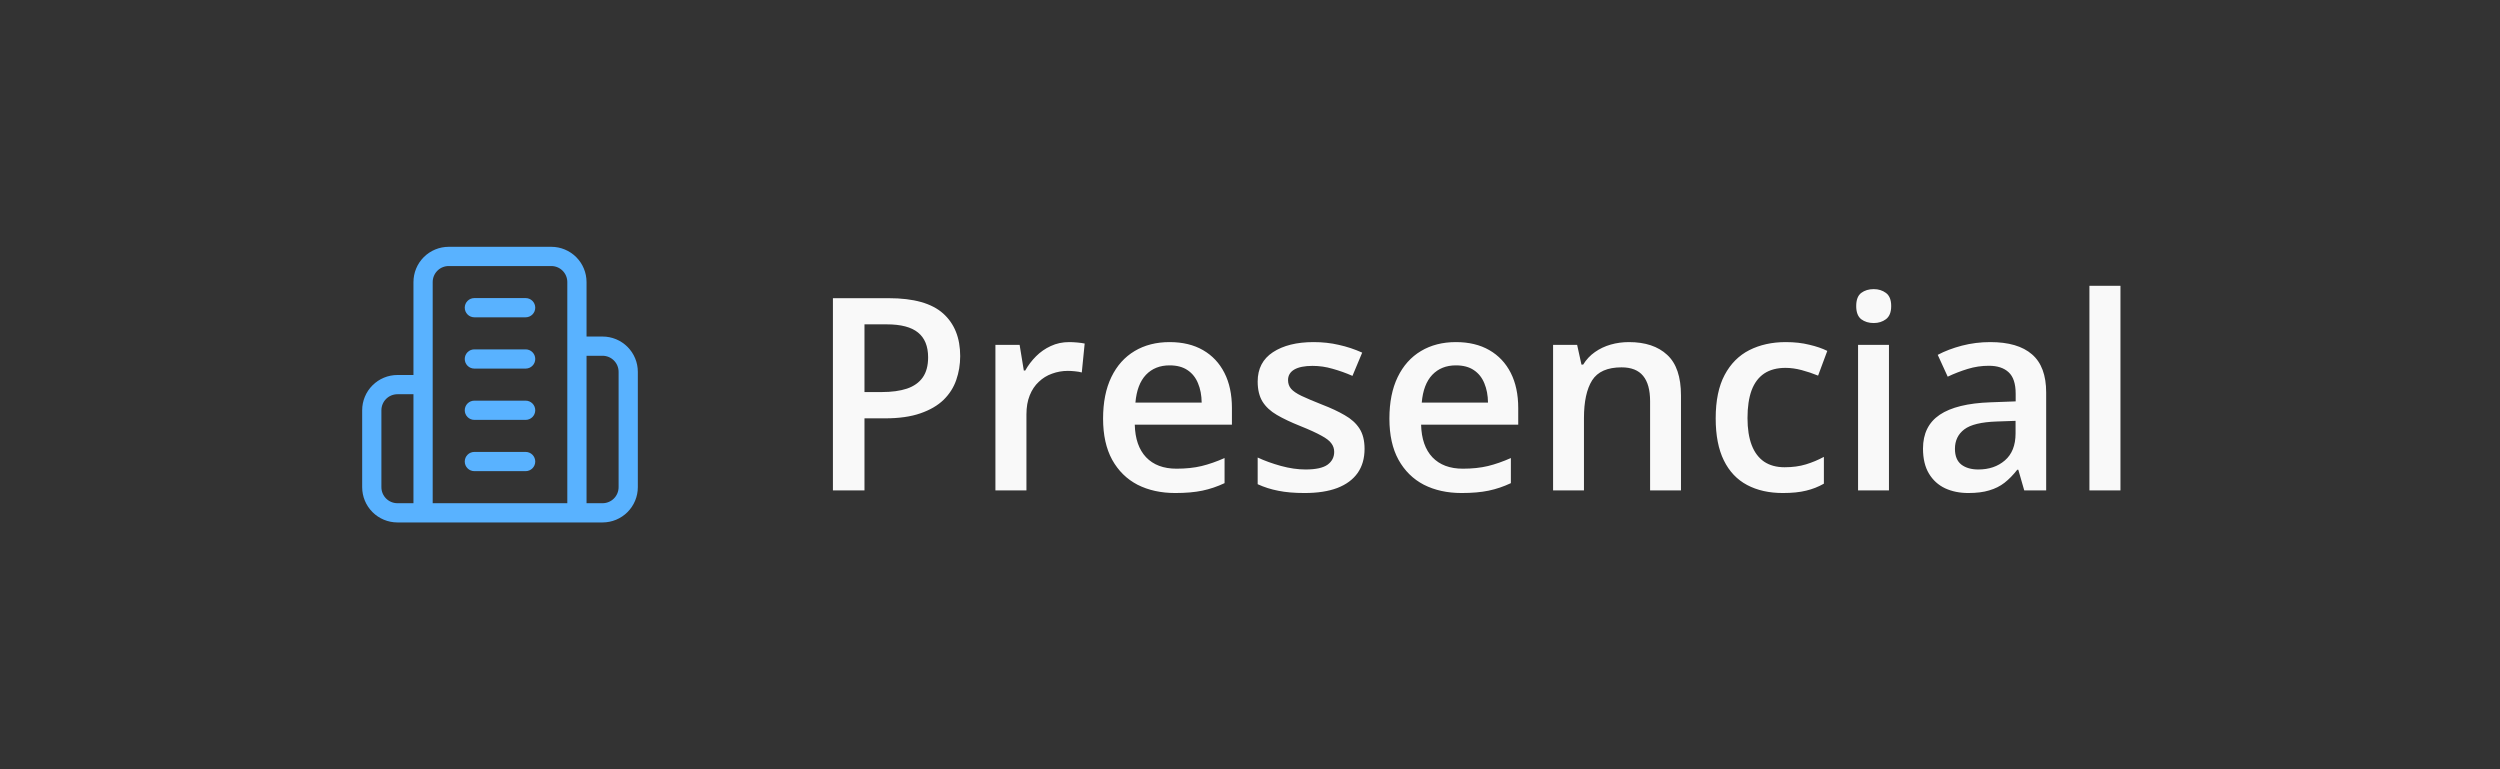<svg width="130" height="40" viewBox="0 0 130 40" fill="none" xmlns="http://www.w3.org/2000/svg">
<rect x="0" y="0" width="130" height="40" fill="#333333" stroke="none"/>
<g clip-path="url(#clip0_2140_1004)">
<path fill-rule="evenodd" clip-rule="evenodd" d="M23.333 13.834C23.112 13.834 22.9 13.921 22.744 14.078C22.588 14.234 22.5 14.446 22.5 14.667V26.167H29.5V14.667C29.5 14.446 29.412 14.234 29.256 14.078C29.1 13.921 28.888 13.834 28.667 13.834H23.333ZM30.5 17.5V14.667C30.5 14.181 30.307 13.714 29.963 13.37C29.619 13.027 29.153 12.834 28.667 12.834H23.333C22.847 12.834 22.381 13.027 22.037 13.37C21.693 13.714 21.5 14.181 21.5 14.667V19.5H20.667C20.18 19.5 19.714 19.693 19.37 20.037C19.026 20.381 18.833 20.847 18.833 21.334V25.334C18.833 25.82 19.026 26.286 19.37 26.63C19.714 26.974 20.18 27.167 20.667 27.167H31.333C31.82 27.167 32.286 26.974 32.63 26.63C32.973 26.286 33.167 25.82 33.167 25.334V19.334C33.167 18.847 32.973 18.381 32.63 18.037C32.286 17.693 31.82 17.5 31.333 17.5H30.5ZM30.5 18.5V26.167H31.333C31.554 26.167 31.766 26.079 31.922 25.923C32.079 25.767 32.167 25.555 32.167 25.334V19.334C32.167 19.113 32.079 18.901 31.922 18.744C31.766 18.588 31.554 18.5 31.333 18.5H30.5ZM21.5 20.5H20.667C20.446 20.5 20.234 20.588 20.077 20.744C19.921 20.901 19.833 21.113 19.833 21.334V25.334C19.833 25.555 19.921 25.767 20.077 25.923C20.234 26.079 20.446 26.167 20.667 26.167H21.5V20.5ZM24.167 16C24.167 15.724 24.39 15.5 24.667 15.5H27.333C27.609 15.5 27.833 15.724 27.833 16C27.833 16.276 27.609 16.5 27.333 16.5H24.667C24.39 16.5 24.167 16.276 24.167 16ZM24.167 18.667C24.167 18.391 24.39 18.167 24.667 18.167H27.333C27.609 18.167 27.833 18.391 27.833 18.667C27.833 18.943 27.609 19.167 27.333 19.167H24.667C24.39 19.167 24.167 18.943 24.167 18.667ZM24.167 21.334C24.167 21.057 24.39 20.834 24.667 20.834H27.333C27.609 20.834 27.833 21.057 27.833 21.334C27.833 21.61 27.609 21.834 27.333 21.834H24.667C24.39 21.834 24.167 21.61 24.167 21.334ZM24.167 24C24.167 23.724 24.39 23.5 24.667 23.5H27.333C27.609 23.5 27.833 23.724 27.833 24C27.833 24.276 27.609 24.5 27.333 24.5H24.667C24.39 24.5 24.167 24.276 24.167 24Z" fill="#59B2FF"/>
</g>
<path d="M46.218 15.506C47.508 15.506 48.449 15.77 49.041 16.299C49.633 16.828 49.93 17.568 49.93 18.52C49.93 18.953 49.861 19.366 49.725 19.758C49.592 20.145 49.374 20.489 49.068 20.79C48.763 21.086 48.36 21.321 47.858 21.494C47.362 21.667 46.749 21.754 46.02 21.754H44.953V25.5H43.312V15.506H46.218ZM46.108 16.866H44.953V20.387H45.849C46.364 20.387 46.801 20.328 47.161 20.209C47.521 20.086 47.795 19.892 47.981 19.628C48.168 19.364 48.262 19.015 48.262 18.582C48.262 18.003 48.086 17.573 47.735 17.29C47.389 17.008 46.847 16.866 46.108 16.866ZM55.597 17.789C55.724 17.789 55.863 17.796 56.014 17.81C56.164 17.823 56.294 17.841 56.403 17.864L56.253 19.368C56.157 19.341 56.039 19.32 55.898 19.307C55.761 19.293 55.638 19.286 55.528 19.286C55.241 19.286 54.968 19.334 54.708 19.43C54.448 19.521 54.218 19.662 54.018 19.854C53.817 20.04 53.66 20.275 53.546 20.558C53.432 20.84 53.375 21.168 53.375 21.542V25.5H51.762V17.933H53.02L53.238 19.266H53.313C53.464 18.997 53.651 18.751 53.874 18.527C54.097 18.304 54.352 18.126 54.64 17.994C54.931 17.857 55.25 17.789 55.597 17.789ZM60.819 17.789C61.494 17.789 62.073 17.928 62.556 18.206C63.039 18.484 63.41 18.878 63.67 19.389C63.93 19.899 64.06 20.51 64.06 21.221V22.082H59.008C59.026 22.816 59.222 23.381 59.596 23.777C59.974 24.174 60.503 24.372 61.182 24.372C61.665 24.372 62.098 24.326 62.48 24.235C62.868 24.14 63.267 24.001 63.677 23.818V25.124C63.298 25.302 62.913 25.432 62.522 25.514C62.13 25.596 61.66 25.637 61.113 25.637C60.37 25.637 59.717 25.493 59.151 25.206C58.591 24.914 58.151 24.481 57.832 23.907C57.518 23.333 57.36 22.62 57.36 21.768C57.36 20.92 57.504 20.2 57.791 19.607C58.078 19.015 58.481 18.564 59.001 18.254C59.52 17.944 60.127 17.789 60.819 17.789ZM60.819 18.999C60.313 18.999 59.903 19.163 59.589 19.491C59.279 19.819 59.097 20.3 59.042 20.934H62.487C62.483 20.555 62.419 20.22 62.296 19.929C62.177 19.637 61.995 19.409 61.749 19.245C61.508 19.081 61.198 18.999 60.819 18.999ZM70.957 23.34C70.957 23.837 70.836 24.256 70.595 24.598C70.353 24.939 70 25.199 69.535 25.377C69.075 25.55 68.51 25.637 67.84 25.637C67.311 25.637 66.856 25.598 66.473 25.52C66.094 25.448 65.737 25.334 65.399 25.179V23.791C65.759 23.96 66.163 24.105 66.609 24.229C67.061 24.352 67.487 24.413 67.888 24.413C68.416 24.413 68.797 24.331 69.029 24.167C69.262 23.998 69.378 23.775 69.378 23.497C69.378 23.333 69.33 23.187 69.234 23.06C69.143 22.927 68.97 22.793 68.715 22.656C68.464 22.515 68.095 22.346 67.607 22.15C67.129 21.959 66.726 21.768 66.397 21.576C66.069 21.385 65.821 21.155 65.652 20.886C65.484 20.612 65.399 20.264 65.399 19.84C65.399 19.17 65.664 18.662 66.192 18.315C66.726 17.965 67.43 17.789 68.305 17.789C68.769 17.789 69.207 17.837 69.617 17.933C70.032 18.024 70.438 18.158 70.834 18.336L70.328 19.546C69.986 19.395 69.642 19.273 69.296 19.177C68.954 19.076 68.606 19.026 68.25 19.026C67.835 19.026 67.519 19.09 67.3 19.218C67.086 19.345 66.978 19.528 66.978 19.765C66.978 19.942 67.031 20.093 67.136 20.216C67.241 20.339 67.421 20.462 67.676 20.585C67.936 20.708 68.296 20.861 68.756 21.043C69.207 21.216 69.597 21.398 69.925 21.59C70.257 21.777 70.513 22.007 70.69 22.28C70.868 22.554 70.957 22.907 70.957 23.34ZM75.708 17.789C76.382 17.789 76.961 17.928 77.444 18.206C77.927 18.484 78.299 18.878 78.559 19.389C78.818 19.899 78.948 20.51 78.948 21.221V22.082H73.897C73.915 22.816 74.111 23.381 74.484 23.777C74.863 24.174 75.391 24.372 76.07 24.372C76.553 24.372 76.986 24.326 77.369 24.235C77.757 24.14 78.155 24.001 78.565 23.818V25.124C78.187 25.302 77.802 25.432 77.41 25.514C77.018 25.596 76.549 25.637 76.002 25.637C75.259 25.637 74.605 25.493 74.04 25.206C73.48 24.914 73.04 24.481 72.721 23.907C72.406 23.333 72.249 22.62 72.249 21.768C72.249 20.92 72.393 20.2 72.68 19.607C72.967 19.015 73.37 18.564 73.89 18.254C74.409 17.944 75.015 17.789 75.708 17.789ZM75.708 18.999C75.202 18.999 74.792 19.163 74.478 19.491C74.168 19.819 73.985 20.3 73.931 20.934H77.376C77.371 20.555 77.308 20.22 77.185 19.929C77.066 19.637 76.884 19.409 76.638 19.245C76.396 19.081 76.086 18.999 75.708 18.999ZM84.704 17.789C85.556 17.789 86.219 18.01 86.693 18.452C87.172 18.89 87.411 19.594 87.411 20.564V25.5H85.805V20.865C85.805 20.277 85.684 19.838 85.442 19.546C85.201 19.25 84.827 19.102 84.321 19.102C83.588 19.102 83.077 19.327 82.79 19.778C82.507 20.23 82.366 20.884 82.366 21.74V25.5H80.76V17.933H82.011L82.236 18.958H82.325C82.489 18.694 82.692 18.477 82.934 18.309C83.18 18.135 83.453 18.006 83.754 17.919C84.059 17.832 84.376 17.789 84.704 17.789ZM92.709 25.637C91.993 25.637 91.374 25.498 90.85 25.22C90.326 24.942 89.922 24.516 89.64 23.941C89.357 23.367 89.216 22.638 89.216 21.754C89.216 20.833 89.371 20.081 89.681 19.498C89.991 18.915 90.419 18.484 90.966 18.206C91.517 17.928 92.148 17.789 92.859 17.789C93.311 17.789 93.718 17.835 94.083 17.926C94.452 18.012 94.764 18.119 95.019 18.247L94.541 19.532C94.263 19.418 93.978 19.323 93.686 19.245C93.395 19.168 93.115 19.129 92.846 19.129C92.404 19.129 92.034 19.227 91.738 19.423C91.447 19.619 91.228 19.91 91.082 20.298C90.941 20.685 90.87 21.166 90.87 21.74C90.87 22.296 90.943 22.766 91.089 23.148C91.235 23.527 91.451 23.814 91.738 24.01C92.025 24.201 92.379 24.297 92.798 24.297C93.213 24.297 93.584 24.247 93.912 24.146C94.24 24.046 94.55 23.916 94.842 23.757V25.151C94.555 25.315 94.247 25.436 93.919 25.514C93.591 25.596 93.188 25.637 92.709 25.637ZM98.226 17.933V25.5H96.619V17.933H98.226ZM97.433 15.034C97.679 15.034 97.891 15.1 98.068 15.232C98.251 15.365 98.342 15.592 98.342 15.916C98.342 16.235 98.251 16.463 98.068 16.6C97.891 16.732 97.679 16.798 97.433 16.798C97.177 16.798 96.961 16.732 96.783 16.6C96.61 16.463 96.523 16.235 96.523 15.916C96.523 15.592 96.61 15.365 96.783 15.232C96.961 15.1 97.177 15.034 97.433 15.034ZM103.496 17.789C104.453 17.789 105.175 18.001 105.663 18.425C106.155 18.849 106.401 19.509 106.401 20.407V25.5H105.26L104.952 24.427H104.897C104.683 24.7 104.462 24.926 104.234 25.104C104.007 25.281 103.742 25.413 103.441 25.5C103.145 25.591 102.783 25.637 102.354 25.637C101.903 25.637 101.5 25.555 101.145 25.391C100.789 25.222 100.509 24.967 100.304 24.625C100.099 24.283 99.996 23.85 99.996 23.326C99.996 22.547 100.285 21.961 100.864 21.569C101.448 21.177 102.327 20.961 103.503 20.92L104.815 20.872V20.476C104.815 19.951 104.692 19.578 104.446 19.355C104.205 19.131 103.863 19.02 103.421 19.02C103.043 19.02 102.676 19.074 102.32 19.184C101.965 19.293 101.618 19.427 101.281 19.587L100.762 18.452C101.131 18.256 101.55 18.097 102.02 17.974C102.493 17.851 102.986 17.789 103.496 17.789ZM104.809 21.884L103.831 21.918C103.029 21.945 102.466 22.082 102.143 22.328C101.819 22.574 101.657 22.912 101.657 23.34C101.657 23.713 101.769 23.987 101.992 24.16C102.215 24.329 102.509 24.413 102.874 24.413C103.43 24.413 103.89 24.256 104.255 23.941C104.624 23.622 104.809 23.155 104.809 22.54V21.884ZM110.264 25.5H108.65V14.863H110.264V25.5Z" fill="#F9F9F9"/>
<defs>
<clipPath id="clip0_2140_1004">
<rect width="16" height="16" fill="white" transform="translate(18 12)"/>
</clipPath>
</defs>
</svg>
